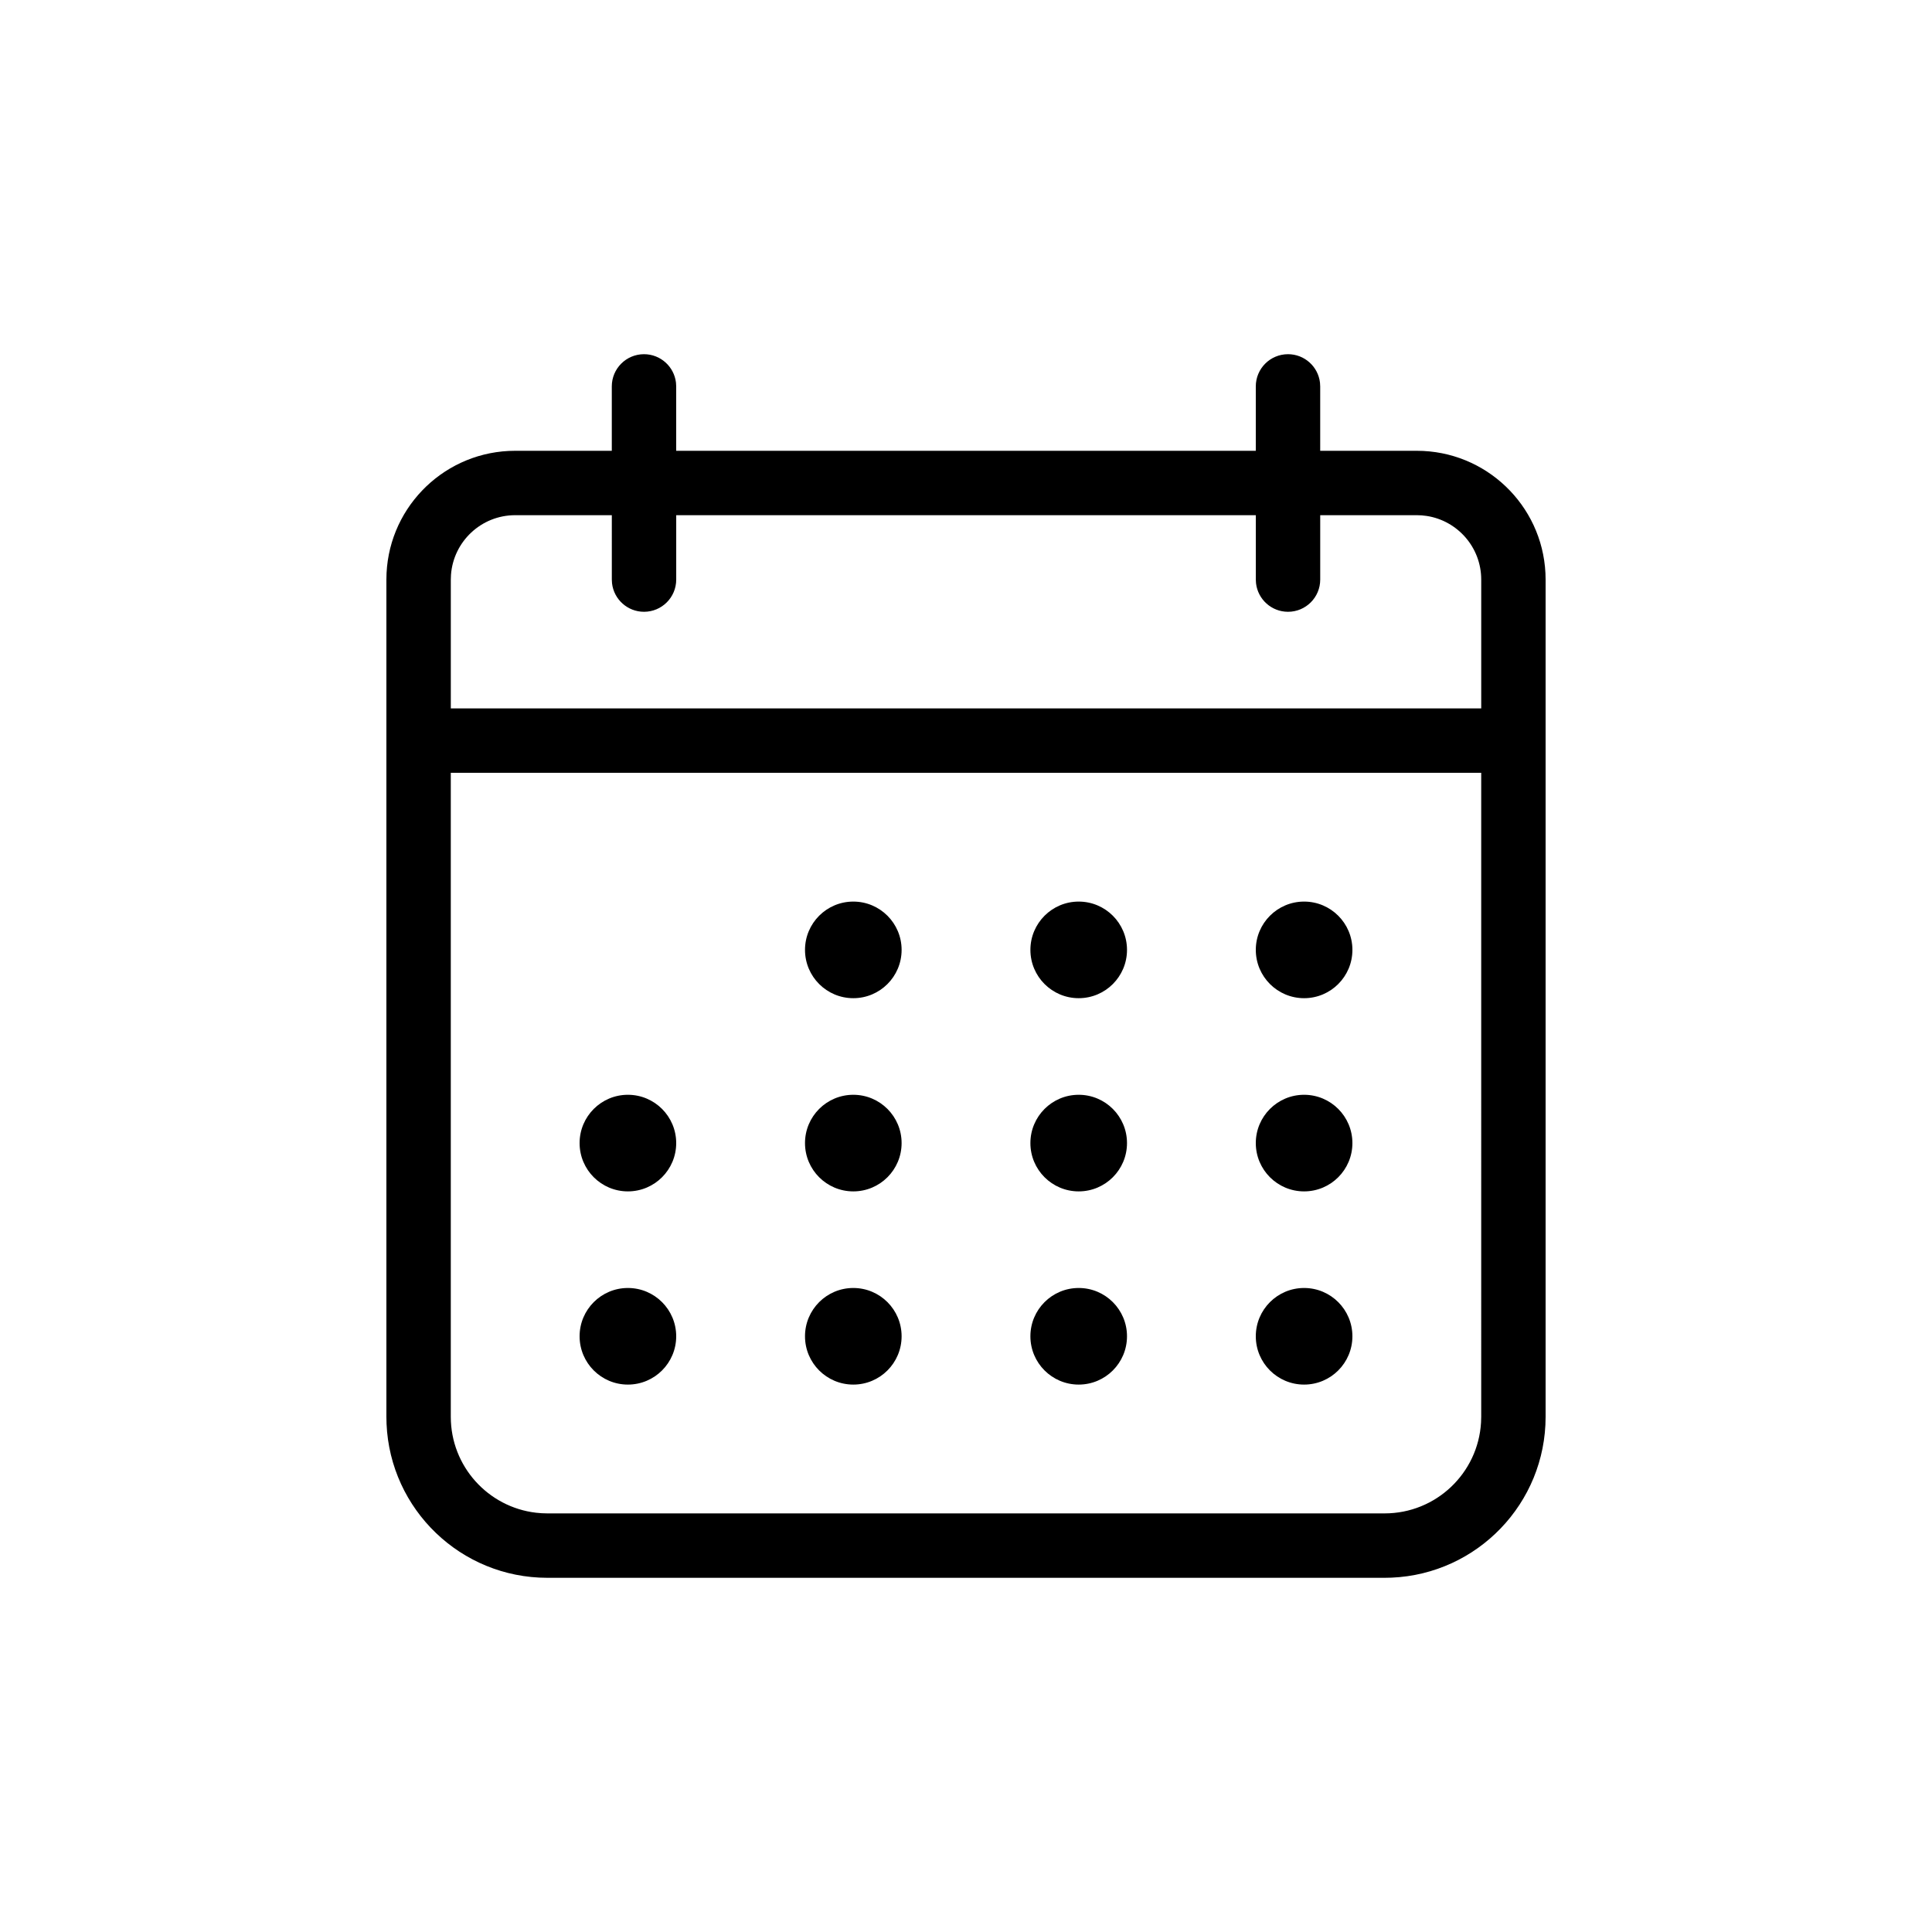 <?xml version="1.0" encoding="UTF-8" standalone="no"?>
<!DOCTYPE svg PUBLIC "-//W3C//DTD SVG 1.1//EN" "http://www.w3.org/Graphics/SVG/1.1/DTD/svg11.dtd">
<svg width="100%" height="100%" viewBox="0 0 700 700" version="1.1" xmlns="http://www.w3.org/2000/svg" xmlns:xlink="http://www.w3.org/1999/xlink" xml:space="preserve" xmlns:serif="http://www.serif.com/" style="fill-rule:evenodd;clip-rule:evenodd;stroke-linejoin:round;stroke-miterlimit:2;">
    <g transform="matrix(1,0,0,1,0,81.664)">
        <path d="M466.67,46.668C472.651,46.668 477.584,51.172 478.256,56.973L478.334,58.332L478.334,81.668L513.334,81.668C538.326,81.668 558.732,101.313 559.943,126.004L560.002,128.332L560.002,431.672C560.002,463.039 535.24,488.626 504.197,489.949L501.669,490.004L198.329,490.004C166.962,490.004 141.376,465.242 140.052,434.199L139.998,431.672L139.998,128.332C139.998,103.34 159.643,82.937 184.334,81.723L186.666,81.668L221.666,81.668L221.666,58.332C221.666,51.891 226.888,46.668 233.33,46.668C239.314,46.668 244.244,51.172 244.92,56.973L244.998,58.333L244.998,81.669L454.998,81.669L454.998,58.333C454.998,51.891 460.221,46.669 466.666,46.669L466.67,46.668ZM536.67,198.328L163.33,198.328L163.33,431.668C163.33,449.617 176.842,464.41 194.248,466.43L196.275,466.606L198.33,466.668L501.67,466.668C520.307,466.668 535.545,452.098 536.608,433.723L536.671,431.669L536.67,198.328ZM227.5,384.998C237.164,384.998 245,392.834 245,402.498C245,412.162 237.164,419.998 227.5,419.998C217.836,419.998 210,412.162 210,402.498C210,392.834 217.836,384.998 227.5,384.998ZM309.168,384.998C318.832,384.998 326.668,392.834 326.668,402.498C326.668,412.162 318.832,419.998 309.168,419.998C299.5,419.998 291.668,412.162 291.668,402.498C291.668,392.834 299.5,384.998 309.168,384.998ZM390.832,384.998C400.5,384.998 408.332,392.834 408.332,402.498C408.332,412.162 400.5,419.998 390.832,419.998C381.168,419.998 373.332,412.162 373.332,402.498C373.332,392.834 381.168,384.998 390.832,384.998ZM472.5,384.998C482.164,384.998 490,392.834 490,402.498C490,412.162 482.164,419.998 472.5,419.998C462.836,419.998 455,412.162 455,402.498C455,392.834 462.836,384.998 472.5,384.998ZM227.5,314.998C237.164,314.998 245,322.834 245,332.498C245,342.162 237.164,349.998 227.5,349.998C217.836,349.998 210,342.162 210,332.498C210,322.834 217.836,314.998 227.5,314.998ZM309.168,314.998C318.832,314.998 326.668,322.834 326.668,332.498C326.668,342.162 318.832,349.998 309.168,349.998C299.5,349.998 291.668,342.162 291.668,332.498C291.668,322.834 299.5,314.998 309.168,314.998ZM390.832,314.998C400.5,314.998 408.332,322.834 408.332,332.498C408.332,342.162 400.5,349.998 390.832,349.998C381.168,349.998 373.332,342.162 373.332,332.498C373.332,322.834 381.168,314.998 390.832,314.998ZM472.5,314.998C482.164,314.998 490,322.834 490,332.498C490,342.162 482.164,349.998 472.5,349.998C462.836,349.998 455,342.162 455,332.498C455,322.834 462.836,314.998 472.5,314.998ZM309.17,244.998C318.834,244.998 326.67,252.834 326.67,262.498C326.67,272.162 318.834,279.998 309.17,279.998C299.502,279.998 291.67,272.162 291.67,262.498C291.67,252.834 299.502,244.998 309.17,244.998ZM390.834,244.998C400.502,244.998 408.334,252.834 408.334,262.498C408.334,272.162 400.502,279.998 390.834,279.998C381.17,279.998 373.334,272.162 373.334,262.498C373.334,252.834 381.17,244.998 390.834,244.998ZM472.502,244.998C482.166,244.998 490.002,252.834 490.002,262.498C490.002,272.162 482.166,279.998 472.502,279.998C462.838,279.998 455.002,272.162 455.002,262.498C455.002,252.834 462.838,244.998 472.502,244.998ZM221.672,104.998L186.672,104.998C174.371,104.998 164.293,114.517 163.402,126.592L163.336,128.33L163.336,174.998L536.676,174.998L536.676,128.33C536.676,116.646 528.082,106.967 516.875,105.264L515.082,105.061L513.339,104.999L478.339,104.999L478.339,128.331C478.339,134.776 473.117,139.999 466.675,139.999C460.691,139.999 455.761,135.495 455.085,129.694L455.007,128.33L455.007,104.998L245.007,104.998L245.007,128.33C245.007,134.776 239.785,139.998 233.339,139.998C227.359,139.998 222.425,135.494 221.753,129.693L221.675,128.33L221.672,104.998Z" style="fill-rule:nonzero;"/>
    </g>
</svg>
